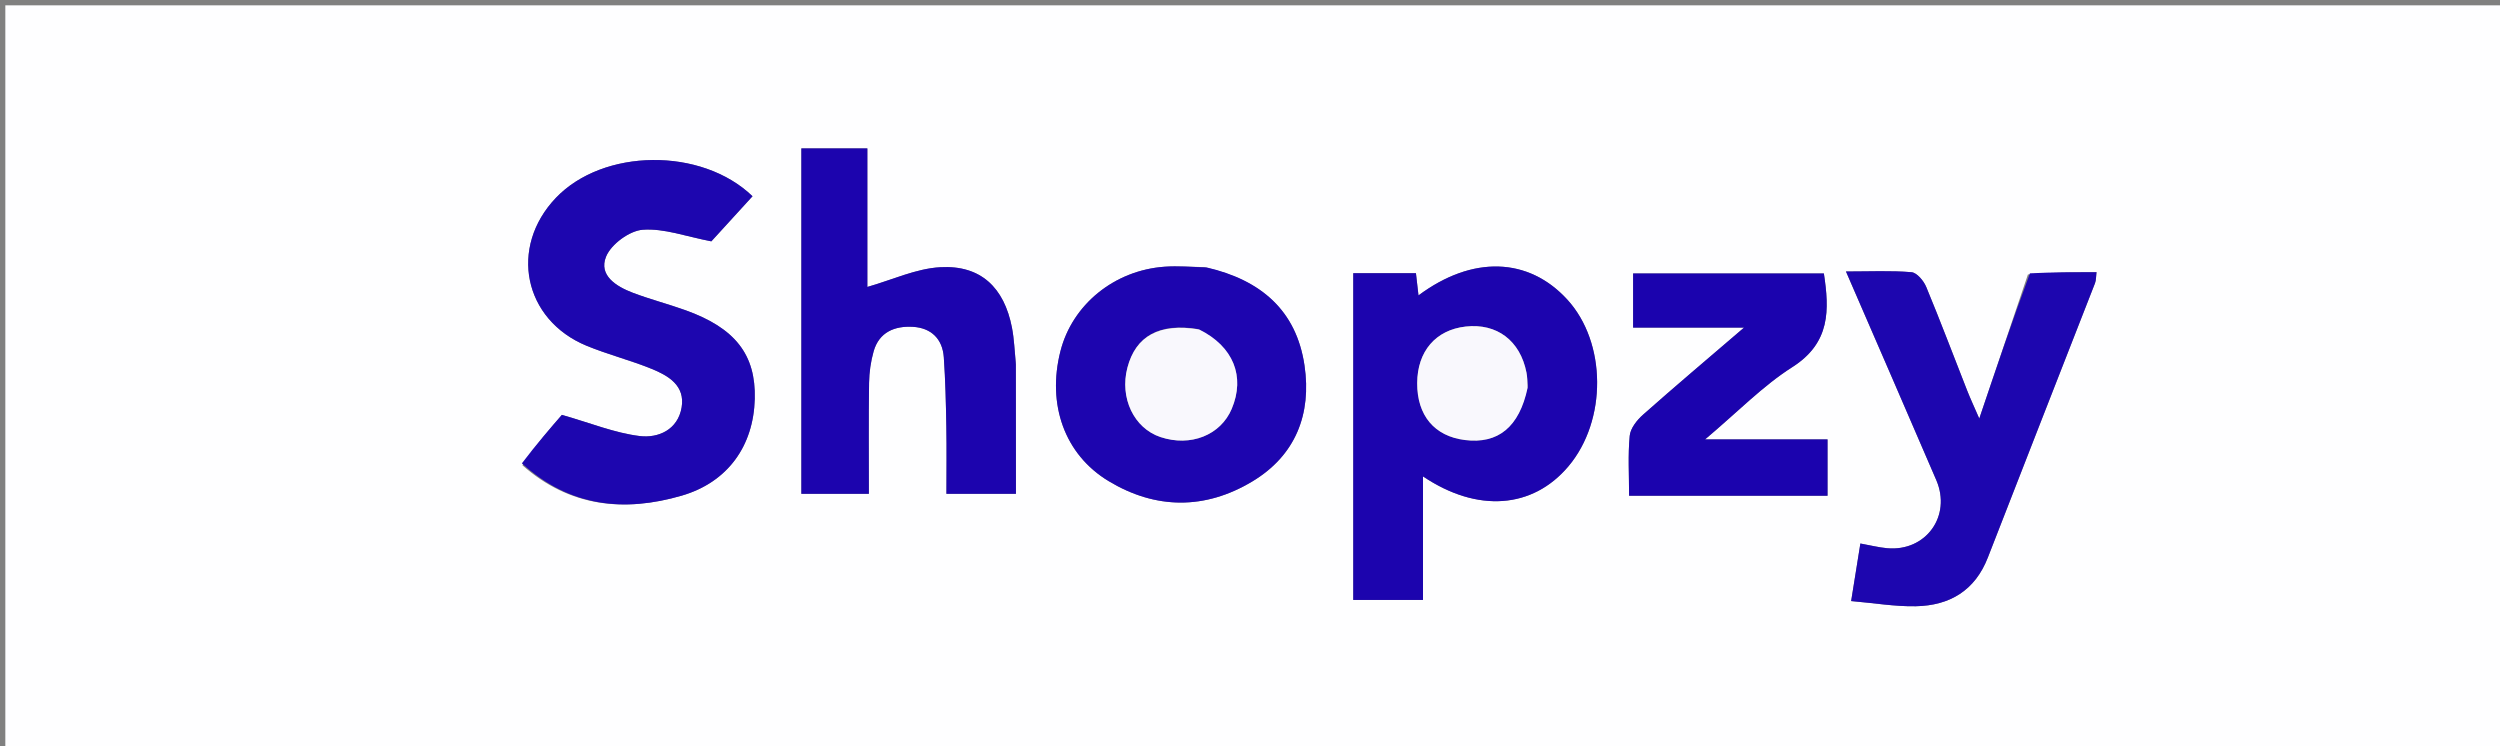 <svg version="1.1" id="Layer_1" xmlns="http://www.w3.org/2000/svg" xmlns:xlink="http://www.w3.org/1999/xlink" x="0px" y="0px"
	 width="100%" viewBox="0 0 469 140" enable-background="new 0 0 469 140" xml:space="preserve">
<rect x="0" y="0" width="469" height="140" fill="#808080" stroke="none"/>
<path fill="#FEFEFF" opacity="1" stroke="none" 
	d="
M334,141 
	C222.667,141 111.833,141 1,141 
	C1,94.333 1,47.667 1,1 
	C157.333,1 313.666,1 470,1 
	C470,47.667 470,94.333 470,141 
	C424.833,141 379.667,141 334,141 
M253.871,72.5 
	C253.871,85.89 253.871,99.279 253.871,112.551 
	C258.632,112.551 262.558,112.551 266.955,112.551 
	C266.955,104.74 266.955,97.21 266.955,89.373 
	C277.185,96.257 287.544,95.403 294.225,87.493 
	C301.503,78.876 301.406,64.256 294.017,56.193 
	C286.743,48.255 276.227,47.883 266.108,55.419 
	C265.934,53.897 265.778,52.539 265.63,51.251 
	C261.567,51.251 257.829,51.251 253.871,51.251 
	C253.871,58.217 253.871,64.859 253.871,72.5 
M98.003,87.282 
	C106.833,95.099 117.08,96.132 127.885,92.984 
	C136.534,90.464 141.365,83.649 141.595,74.832 
	C141.811,66.554 137.942,61.551 128.606,58.2 
	C125.327,57.023 121.937,56.15 118.684,54.911 
	C115.598,53.735 112.258,51.652 113.702,48.133 
	C114.654,45.811 118.091,43.282 120.581,43.099 
	C124.585,42.804 128.726,44.373 133.447,45.277 
	C135.603,42.915 138.392,39.862 141.174,36.814 
	C131.59,27.58 113.141,27.83 104.284,37.118 
	C95.443,46.392 98.219,59.987 110.057,64.87 
	C114.038,66.512 118.259,67.572 122.248,69.198 
	C125.392,70.479 128.557,72.329 127.875,76.422 
	C127.175,80.622 123.494,82.229 120.012,81.803 
	C115.333,81.231 110.813,79.37 105.411,77.83 
	C103.467,80.063 100.637,83.314 98.003,87.282 
M190.557,67.921 
	C190.329,65.77 190.255,63.588 189.845,61.472 
	C188.382,53.927 183.974,49.713 176.421,50.129 
	C171.845,50.381 167.372,52.507 162.715,53.83 
	C162.715,45.864 162.715,36.797 162.715,27.84 
	C158.247,27.84 154.209,27.84 150.335,27.84 
	C150.335,49.789 150.335,71.334 150.335,92.633 
	C154.767,92.633 158.829,92.633 162.999,92.633 
	C162.999,85.439 162.937,78.619 163.038,71.8 
	C163.067,69.836 163.355,67.821 163.887,65.931 
	C164.916,62.279 167.868,61.118 171.255,61.312 
	C174.662,61.508 176.816,63.549 177.059,67.03 
	C177.359,71.339 177.456,75.665 177.533,79.985 
	C177.609,84.248 177.55,88.513 177.55,92.632 
	C182.244,92.632 186.302,92.632 190.59,92.632 
	C190.59,84.453 190.59,76.648 190.557,67.921 
M380.436,51.492 
	C377.495,60.203 374.555,68.915 371.312,78.522 
	C370.313,76.221 369.626,74.759 369.036,73.26 
	C366.483,66.778 364.03,60.256 361.358,53.824 
	C360.882,52.677 359.607,51.149 358.594,51.064 
	C354.745,50.738 350.853,50.932 346.303,50.932 
	C352.204,64.551 357.761,77.296 363.249,90.071 
	C366.145,96.814 361.287,103.51 354.017,102.845 
	C352.427,102.7 350.861,102.296 349.006,101.961 
	C348.44,105.492 347.924,108.708 347.275,112.759 
	C351.613,113.133 355.522,113.807 359.416,113.73 
	C365.744,113.604 370.506,110.809 372.923,104.582 
	C379.586,87.418 386.332,70.287 393.02,53.132 
	C393.247,52.551 393.2,51.864 393.303,51.058 
	C389.144,51.058 385.168,51.058 380.436,51.492 
M225.958,50.111 
	C223.467,50.075 220.963,49.857 218.487,50.035 
	C209.019,50.716 201.152,57.162 198.934,65.895 
	C196.407,75.842 199.684,85.254 207.98,90.257 
	C216.816,95.587 226.065,95.634 234.908,90.334 
	C243.045,85.458 246.076,77.689 244.722,68.544 
	C243.211,58.338 236.663,52.551 225.958,50.111 
M334.456,93.005 
	C337.232,93.005 340.007,93.005 342.844,93.005 
	C342.844,89.308 342.844,86.188 342.844,82.43 
	C335.523,82.43 328.364,82.43 319.871,82.43 
	C326.03,77.24 330.705,72.388 336.231,68.874 
	C343.435,64.293 343.187,58.094 342.16,51.301 
	C330.009,51.301 318.107,51.301 306.371,51.301 
	C306.371,54.771 306.371,57.861 306.371,61.452 
	C313.18,61.452 319.677,61.452 327.19,61.452 
	C320.284,67.378 314.186,72.52 308.22,77.811 
	C307.084,78.818 305.87,80.356 305.735,81.75 
	C305.385,85.354 305.617,89.014 305.617,93.005 
	C315.189,93.005 324.327,93.005 334.456,93.005 
z"/>
<path fill="#1C04AE" opacity="1" stroke="none" 
	d="
M253.871,72 
	C253.871,64.859 253.871,58.217 253.871,51.251 
	C257.829,51.251 261.567,51.251 265.63,51.251 
	C265.778,52.539 265.934,53.897 266.108,55.419 
	C276.227,47.883 286.743,48.255 294.017,56.193 
	C301.406,64.256 301.503,78.876 294.225,87.493 
	C287.544,95.403 277.185,96.257 266.955,89.373 
	C266.955,97.21 266.955,104.74 266.955,112.551 
	C262.558,112.551 258.632,112.551 253.871,112.551 
	C253.871,99.279 253.871,85.89 253.871,72 
M286.616,72.384 
	C286.537,71.557 286.526,70.716 286.368,69.905 
	C285.196,63.908 280.812,60.602 274.952,61.264 
	C269.329,61.899 265.892,65.91 265.866,71.871 
	C265.839,77.941 269.095,81.829 274.805,82.546 
	C281.032,83.328 285.025,80.131 286.616,72.384 
z"/>
<path fill="#1D06AF" opacity="1" stroke="none" 
	d="
M97.905,86.924 
	C100.637,83.314 103.467,80.063 105.411,77.83 
	C110.813,79.37 115.333,81.231 120.012,81.803 
	C123.494,82.229 127.175,80.622 127.875,76.422 
	C128.557,72.329 125.392,70.479 122.248,69.198 
	C118.259,67.572 114.038,66.512 110.057,64.87 
	C98.219,59.987 95.443,46.392 104.284,37.118 
	C113.141,27.83 131.59,27.58 141.174,36.814 
	C138.392,39.862 135.603,42.915 133.447,45.277 
	C128.726,44.373 124.585,42.804 120.581,43.099 
	C118.091,43.282 114.654,45.811 113.702,48.133 
	C112.258,51.652 115.598,53.735 118.684,54.911 
	C121.937,56.15 125.327,57.023 128.606,58.2 
	C137.942,61.551 141.811,66.554 141.595,74.832 
	C141.365,83.649 136.534,90.464 127.885,92.984 
	C117.08,96.132 106.833,95.099 97.905,86.924 
z"/>
<path fill="#1C04AE" opacity="1" stroke="none" 
	d="
M190.573,68.382 
	C190.59,76.648 190.59,84.453 190.59,92.632 
	C186.302,92.632 182.244,92.632 177.55,92.632 
	C177.55,88.513 177.609,84.248 177.533,79.985 
	C177.456,75.665 177.359,71.339 177.059,67.03 
	C176.816,63.549 174.662,61.508 171.255,61.312 
	C167.868,61.118 164.916,62.279 163.887,65.931 
	C163.355,67.821 163.067,69.836 163.038,71.8 
	C162.937,78.619 162.999,85.439 162.999,92.633 
	C158.829,92.633 154.767,92.633 150.335,92.633 
	C150.335,71.334 150.335,49.789 150.335,27.84 
	C154.209,27.84 158.247,27.84 162.715,27.84 
	C162.715,36.797 162.715,45.864 162.715,53.83 
	C167.372,52.507 171.845,50.381 176.421,50.129 
	C183.974,49.713 188.382,53.927 189.845,61.472 
	C190.255,63.588 190.329,65.77 190.573,68.382 
z"/>
<path fill="#1D06AF" opacity="1" stroke="none" 
	d="
M380.814,51.275 
	C385.168,51.058 389.144,51.058 393.303,51.058 
	C393.2,51.864 393.247,52.551 393.02,53.132 
	C386.332,70.287 379.586,87.418 372.923,104.582 
	C370.506,110.809 365.744,113.604 359.416,113.73 
	C355.522,113.807 351.613,113.133 347.275,112.759 
	C347.924,108.708 348.44,105.492 349.006,101.961 
	C350.861,102.296 352.427,102.7 354.017,102.845 
	C361.287,103.51 366.145,96.814 363.249,90.071 
	C357.761,77.296 352.204,64.551 346.303,50.932 
	C350.853,50.932 354.745,50.738 358.594,51.064 
	C359.607,51.149 360.882,52.677 361.358,53.824 
	C364.03,60.256 366.483,66.778 369.036,73.26 
	C369.626,74.759 370.313,76.221 371.312,78.522 
	C374.555,68.915 377.495,60.203 380.814,51.275 
z"/>
<path fill="#1D05AF" opacity="1" stroke="none" 
	d="
M226.386,50.178 
	C236.663,52.551 243.211,58.338 244.722,68.544 
	C246.076,77.689 243.045,85.458 234.908,90.334 
	C226.065,95.634 216.816,95.587 207.98,90.257 
	C199.684,85.254 196.407,75.842 198.934,65.895 
	C201.152,57.162 209.019,50.716 218.487,50.035 
	C220.963,49.857 223.467,50.075 226.386,50.178 
M224.583,61.708 
	C217.486,60.569 213.054,63.033 211.499,68.981 
	C210.017,74.653 212.724,80.333 217.7,81.991 
	C223.347,83.873 228.984,81.641 231.074,76.695 
	C233.622,70.667 231.421,64.992 224.583,61.708 
z"/>
<path fill="#1B03AE" opacity="1" stroke="none" 
	d="
M333.961,93.005 
	C324.327,93.005 315.189,93.005 305.617,93.005 
	C305.617,89.014 305.385,85.354 305.735,81.75 
	C305.87,80.356 307.084,78.818 308.22,77.811 
	C314.186,72.52 320.284,67.378 327.19,61.452 
	C319.677,61.452 313.18,61.452 306.371,61.452 
	C306.371,57.861 306.371,54.771 306.371,51.301 
	C318.107,51.301 330.009,51.301 342.16,51.301 
	C343.187,58.094 343.435,64.293 336.231,68.874 
	C330.705,72.388 326.03,77.24 319.871,82.43 
	C328.364,82.43 335.523,82.43 342.844,82.43 
	C342.844,86.188 342.844,89.308 342.844,93.005 
	C340.007,93.005 337.232,93.005 333.961,93.005 
z"/>
<path fill="#F9F8FD" opacity="1" stroke="none" 
	d="
M286.577,72.768 
	C285.025,80.131 281.032,83.328 274.805,82.546 
	C269.095,81.829 265.839,77.941 265.866,71.871 
	C265.892,65.91 269.329,61.899 274.952,61.264 
	C280.812,60.602 285.196,63.908 286.368,69.905 
	C286.526,70.716 286.537,71.557 286.577,72.768 
z"/>
<path fill="#F9F8FD" opacity="1" stroke="none" 
	d="
M224.961,61.804 
	C231.421,64.992 233.622,70.667 231.074,76.695 
	C228.984,81.641 223.347,83.873 217.7,81.991 
	C212.724,80.333 210.017,74.653 211.499,68.981 
	C213.054,63.033 217.486,60.569 224.961,61.804 
z"/>
</svg>